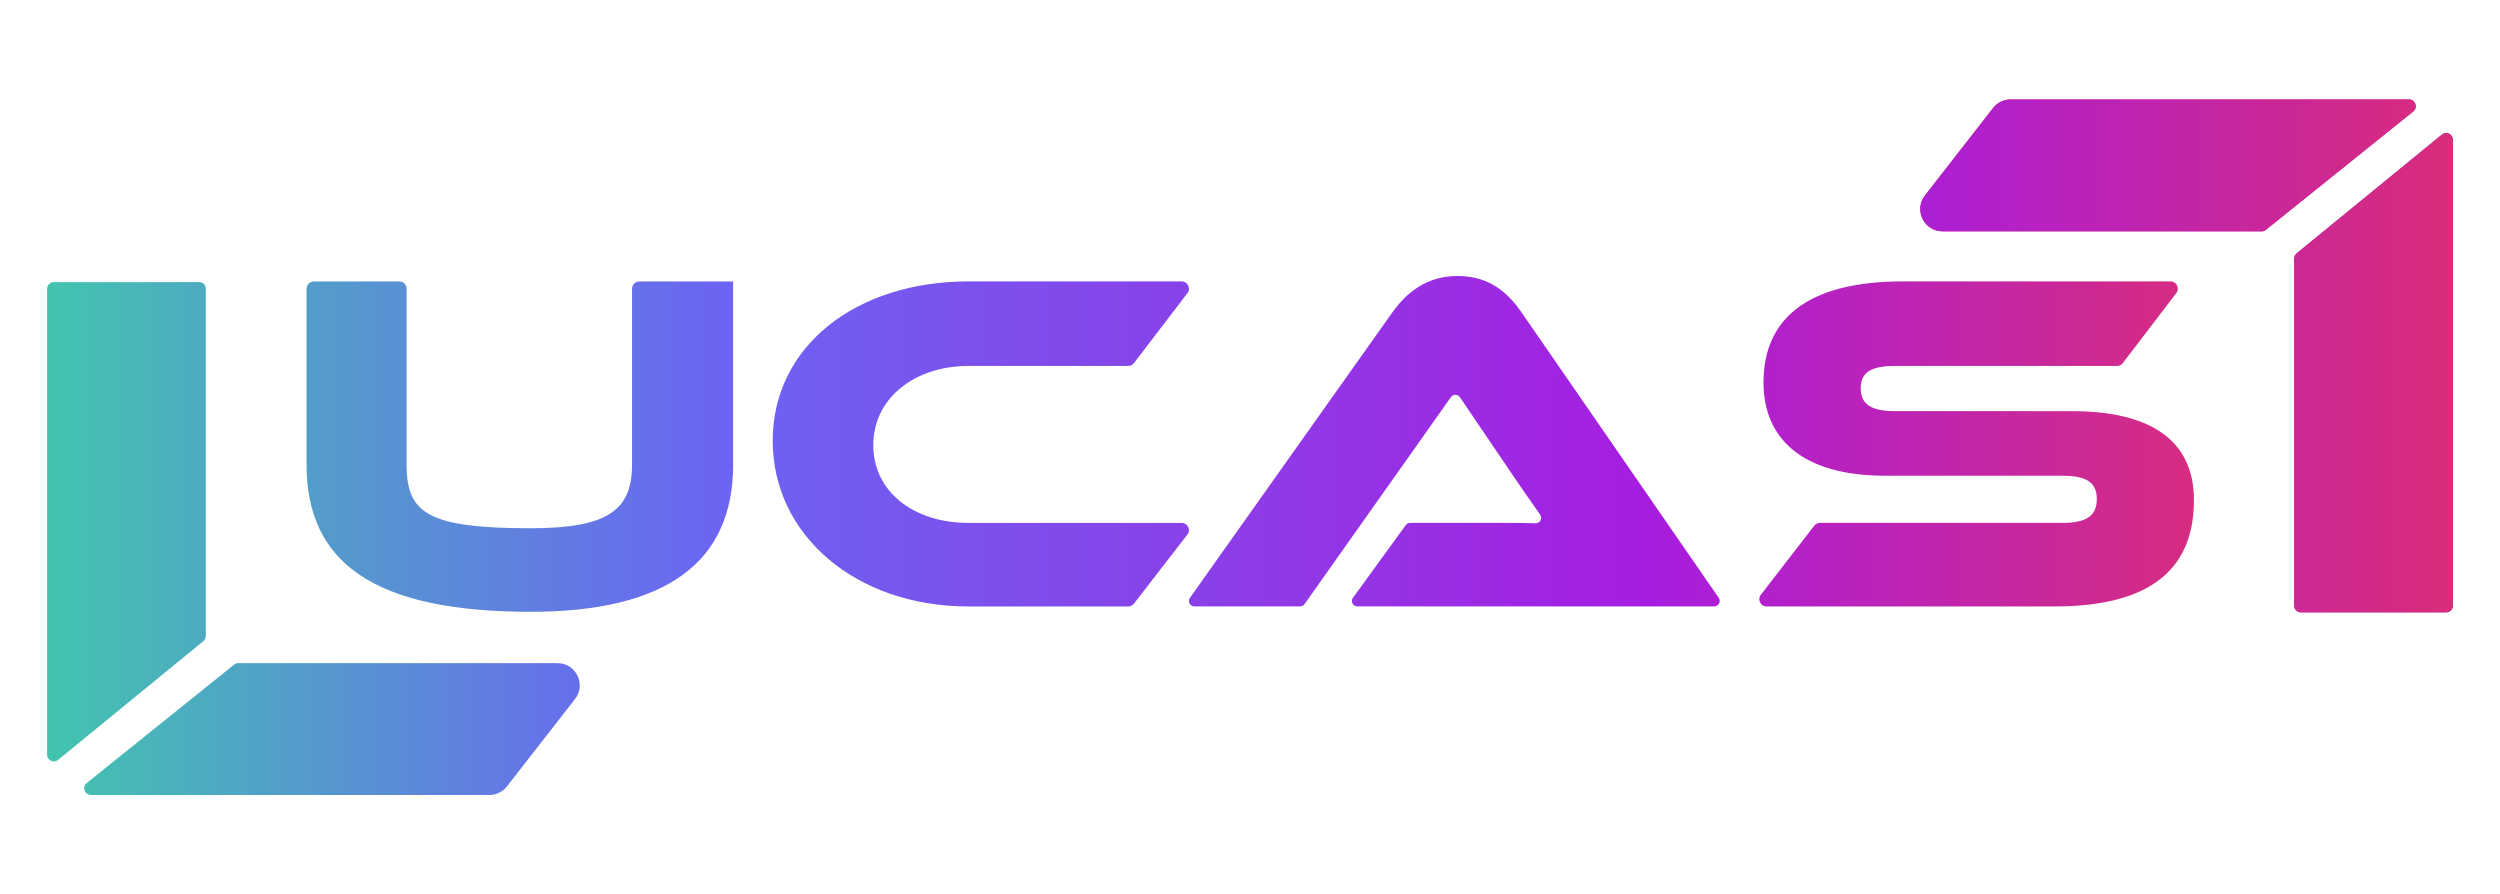 <?xml version="1.0" encoding="UTF-8"?>
<svg id="c" data-name="Camada 1" xmlns="http://www.w3.org/2000/svg" xmlns:xlink="http://www.w3.org/1999/xlink" viewBox="0 0 500 178.89">
  <defs>
    <style>
      .l, .m {
        fill: url(#h);
      }

      .n {
        fill: url(#e);
      }

      .n, .o, .p, .m, .q {
        stroke-width: 0px;
      }

      .o {
        fill: url(#g);
      }

      .r {
        clip-path: url(#d);
      }

      .s {
        clip-path: url(#i);
      }

      .p {
        fill: none;
      }

      .t {
        clip-path: url(#f);
      }

      .q {
        fill: url(#j);
      }
    </style>
    <clipPath id="d">
      <path class="p" d="m146.63,92.92c0,19.63-13.51,29.44-40.52,29.44-31.29,0-44.8-9.81-44.8-29.44v-35.18c0-.8.65-1.45,1.45-1.45h17.11c.8,0,1.45.65,1.45,1.45v35.18c0,9.62,4.08,12.73,24.78,12.73,15.45,0,20.31-3.6,20.31-12.73v-35.18c0-.8.65-1.45,1.45-1.45h18.76v36.64Zm90.84,14l-10.68,13.81c-.28.36-.7.56-1.15.56h-31.94c-22.55,0-39.16-14.28-39.16-33.14s16.62-31.87,39.16-31.87h42.64c1.2,0,1.89,1.38,1.15,2.34l-10.7,14c-.27.36-.7.57-1.15.57h-31.93c-10.88,0-19.05,6.51-19.05,15.84s8.07,15.55,19.05,15.55h42.62c1.21,0,1.89,1.39,1.15,2.34Zm33.12,12.64l10.56-14.54c.21-.28.53-.45.88-.45h15.77c3.03,0,6.47,0,9.31.09.9.03,1.45-.99.93-1.72-1.63-2.28-3.63-5.2-5.28-7.6l-10.78-15.9c-.43-.63-1.35-.64-1.79-.02l-29.28,41.4c-.2.29-.54.46-.89.46h-21.14c-.88,0-1.4-1-.89-1.72l40.47-57.07c2.72-3.79,6.71-7.29,13.02-7.29s10.01,3.21,12.83,7.29l39.44,57.08c.5.72-.02,1.71-.9,1.71h-71.39c-.89,0-1.4-1.01-.88-1.73Zm143.81-37.33c15.84,0,24.39,5.93,24.39,17.78,0,13.31-8.07,21.28-27.89,21.28h-57.58c-1.21,0-1.89-1.39-1.15-2.34l10.68-13.81c.28-.36.7-.56,1.15-.56h48.46c4.76,0,6.9-1.36,6.9-4.76s-2.14-4.67-6.9-4.67h-35.37c-16.71,0-24.39-7.48-24.39-18.66,0-12.24,8.16-20.21,27.89-20.21h53.52c1.2,0,1.89,1.38,1.15,2.34l-10.7,14c-.27.36-.7.57-1.15.57h-44.37c-4.66,0-6.9,1.17-6.9,4.47s2.24,4.57,6.9,4.57h35.37Z"/>
    </clipPath>
    <linearGradient id="e" data-name="Gradiente sem nome 27" x1="-49.19" y1="91.05" x2="484.53" y2="91.05" gradientUnits="userSpaceOnUse">
      <stop offset="0" stop-color="#32ea94"/>
      <stop offset=".36" stop-color="#6b65f2"/>
      <stop offset=".71" stop-color="#a71de0"/>
      <stop offset="1" stop-color="#ea3259"/>
    </linearGradient>
    <clipPath id="f">
      <path class="p" d="m39.81,56.42H10.77c-.74,0-1.35.6-1.35,1.35v93.17c0,1.14,1.32,1.76,2.2,1.04,8.88-7.26,21.79-17.81,29.05-23.75.31-.26.49-.64.49-1.04V57.76c0-.74-.6-1.35-1.35-1.35Zm71.68,76.2h-63.82c-.31,0-.6.1-.84.3l-29.48,23.68c-.99.8-.43,2.4.84,2.4h79.68c1.37,0,2.66-.63,3.51-1.71l13.62-17.48c2.28-2.92.2-7.18-3.51-7.18Z"/>
    </clipPath>
    <linearGradient id="g" data-name="Gradiente sem nome 31" x1="-36.81" y1="103.66" x2="127.31" y2="103.66" gradientUnits="userSpaceOnUse">
      <stop offset="0" stop-color="#32ea94"/>
      <stop offset="1" stop-color="#6b65f2"/>
    </linearGradient>
    <linearGradient id="h" data-name="Gradiente sem nome 32" x1="384.06" y1="71.18" x2="490.58" y2="71.18" gradientUnits="userSpaceOnUse">
      <stop offset="0" stop-color="#ea3259"/>
      <stop offset=".24" stop-color="#dc2d74"/>
      <stop offset=".75" stop-color="#b922bb"/>
      <stop offset="1" stop-color="#a71de0"/>
    </linearGradient>
    <clipPath id="i">
      <path class="m" d="m460.19,122.47h29.04c.74,0,1.35-.6,1.35-1.35V27.96c0-1.14-1.32-1.76-2.2-1.04-8.88,7.26-21.79,17.81-29.05,23.75-.31.26-.49.64-.49,1.04v69.42c0,.74.6,1.35,1.35,1.35Zm-71.68-76.2h63.82c.31,0,.6-.1.84-.3l29.48-23.68c.99-.8.43-2.4-.84-2.4h-79.68c-1.37,0-2.66.63-3.51,1.71l-13.62,17.48c-2.28,2.92-.2,7.18,3.51,7.18Z"/>
    </clipPath>
    <linearGradient id="j" data-name="Gradiente sem nome 32" x1="-4114.63" y1="-996.28" x2="-3950.51" y2="-996.28" gradientTransform="translate(4487.31 1071.51)" xlink:href="#h"/>
  </defs>
  <g class="r">
    <rect class="n" x="-49.19" y="33.46" width="533.72" height="115.17"/>
  </g>
  <g class="t">
    <rect class="o" x="-36.81" y="21.6" width="164.12" height="164.12"/>
  </g>
  <g>
    <path class="l" d="m460.19,122.47h29.04c.74,0,1.35-.6,1.35-1.35V27.96c0-1.14-1.32-1.76-2.2-1.04-8.88,7.26-21.79,17.81-29.05,23.75-.31.26-.49.64-.49,1.04v69.42c0,.74.6,1.35,1.35,1.35Zm-71.68-76.2h63.82c.31,0,.6-.1.84-.3l29.48-23.68c.99-.8.43-2.4-.84-2.4h-79.68c-1.37,0-2.66.63-3.51,1.71l-13.62,17.48c-2.28,2.92-.2,7.18,3.51,7.18Z"/>
    <g class="s">
      <rect class="q" x="372.69" y="-6.83" width="164.12" height="164.12" transform="translate(909.49 150.46) rotate(180)"/>
    </g>
  </g>
</svg>